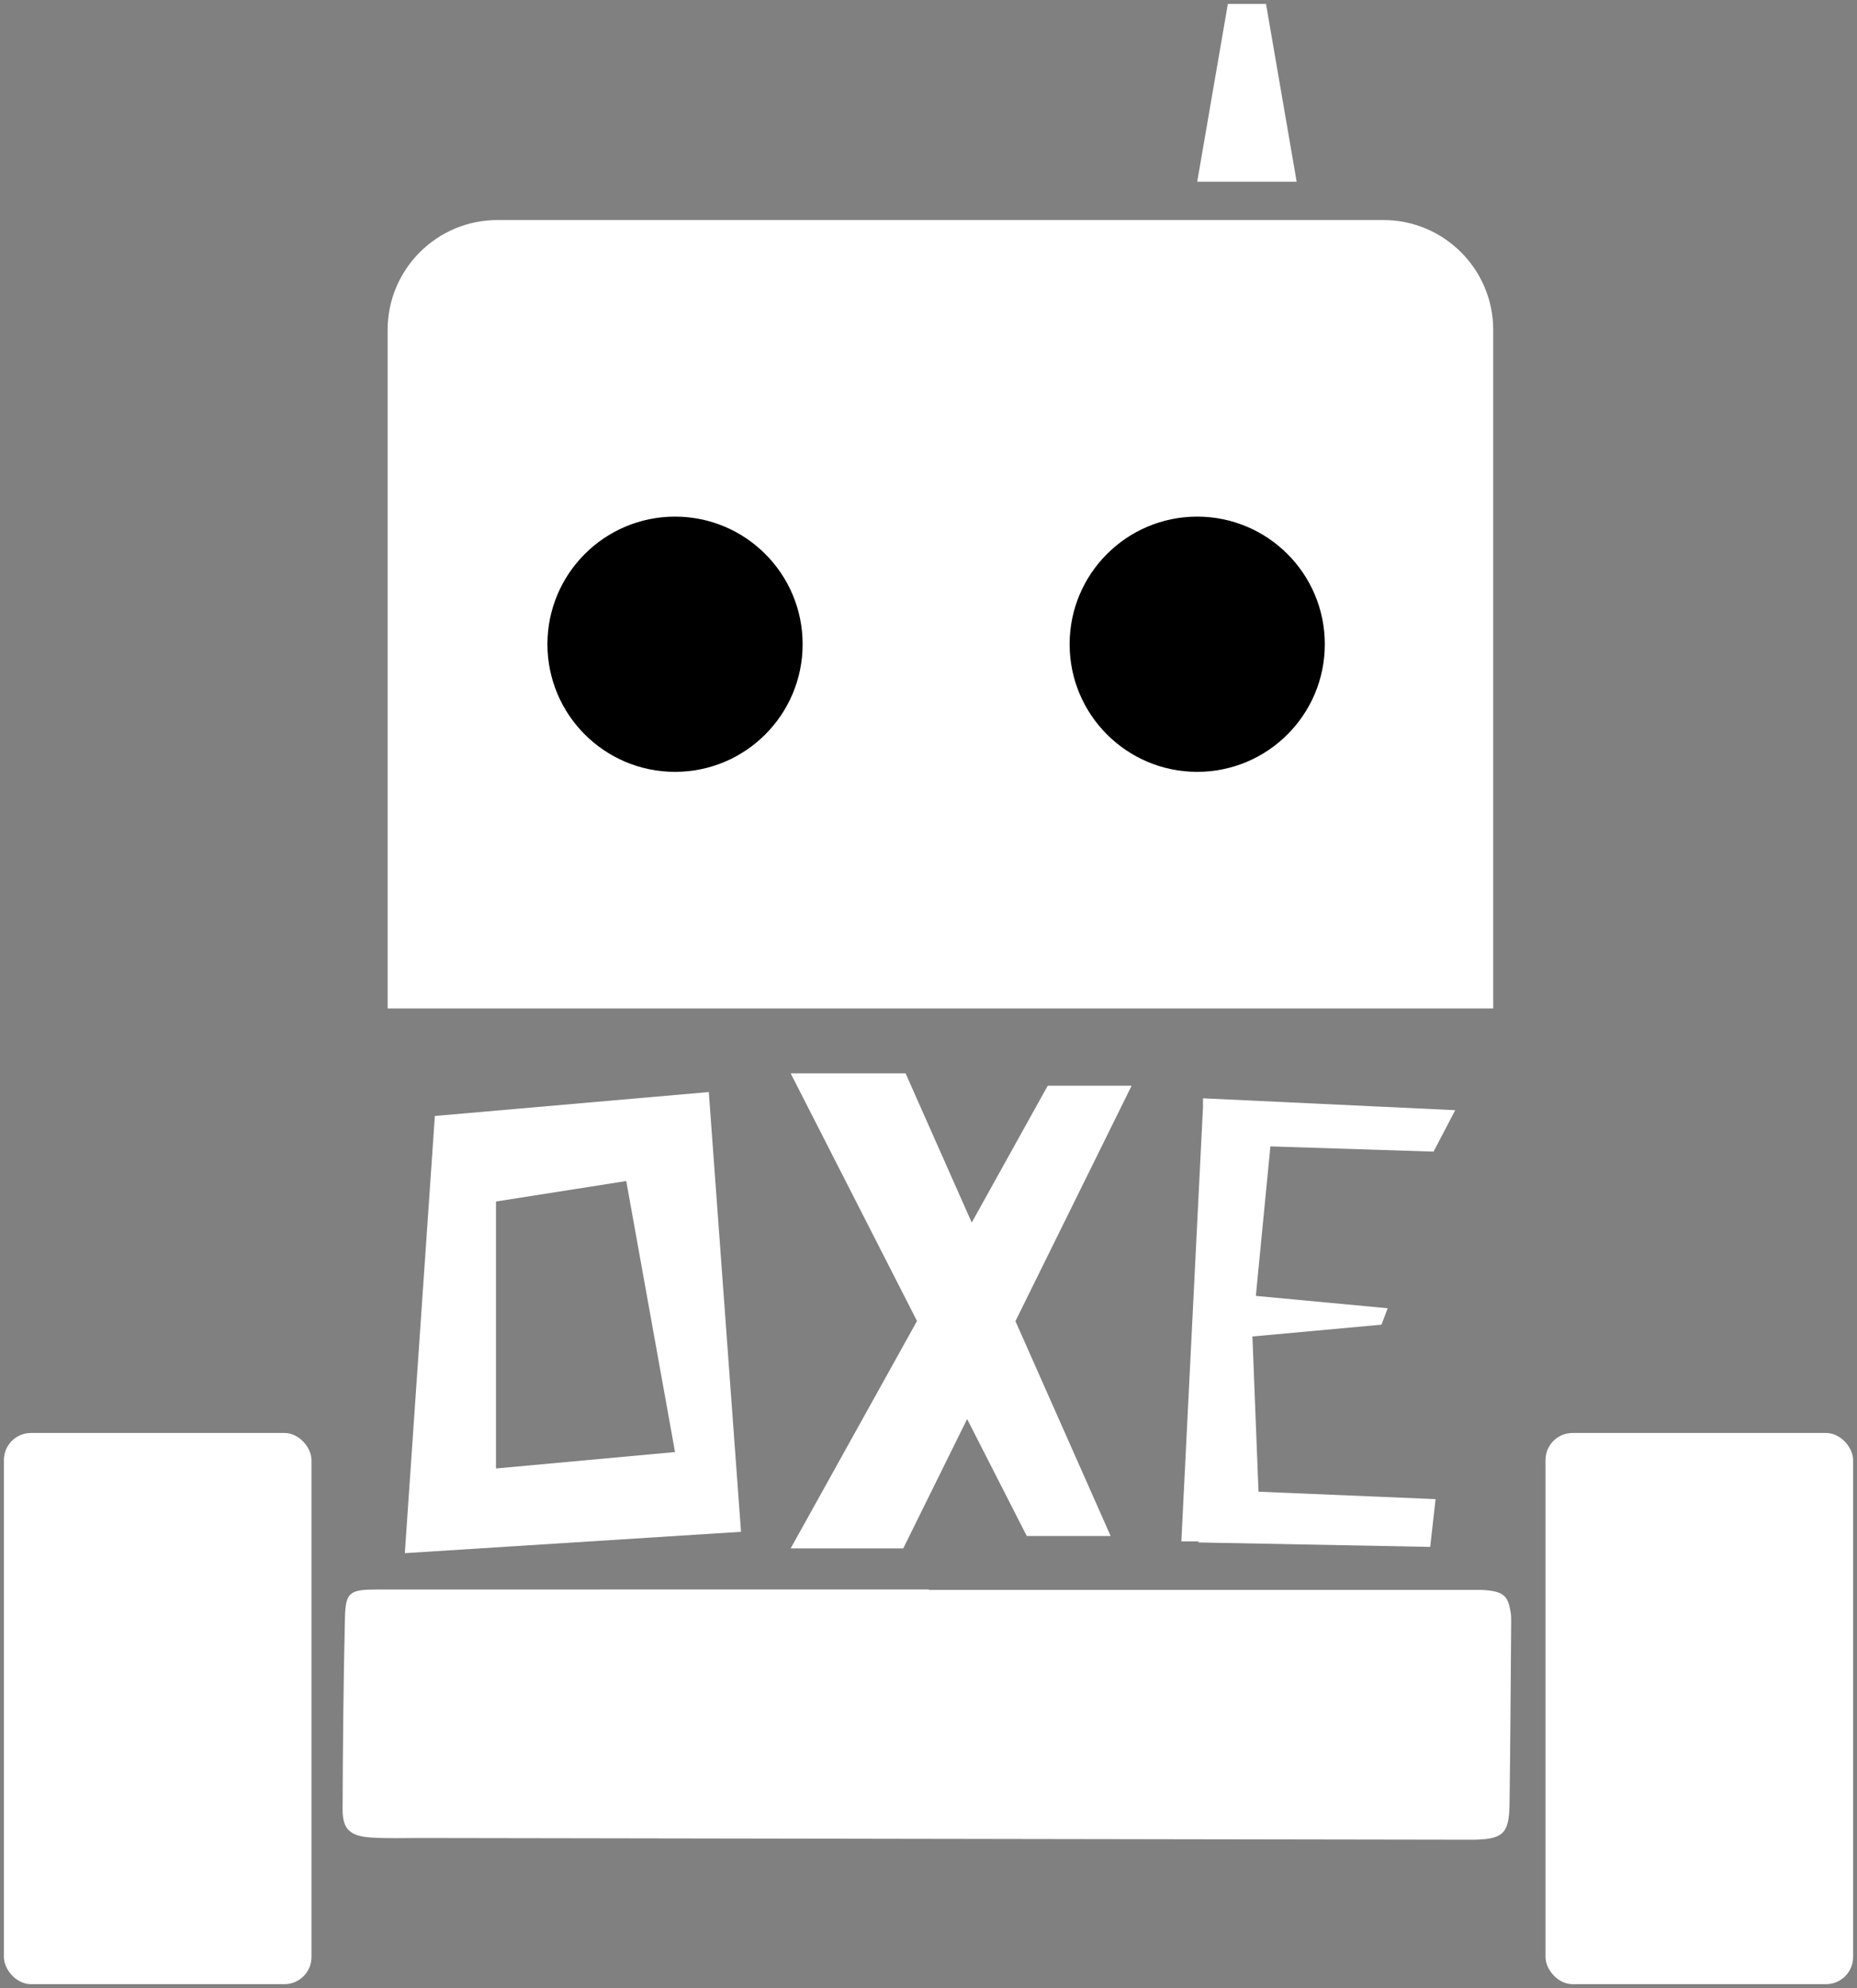 <?xml version="1.0" encoding="UTF-8" standalone="no"?>
<svg
   id="Camada_2"
   data-name="Camada 2"
   viewBox="0 0 237.52 254.26"
   version="1.1"
   sodipodi:docname="7. Oxe_Icon_BlackWhite.svg"
   inkscape:export-filename="../bb7aa9cf/8. Oxe_Icon_BlackWhite"
   inkscape:export-xdpi="300"
   inkscape:export-ydpi="300"
   inkscape:version="1.2.2 (b0a8486541, 2022-12-01)"
   xmlns:inkscape="http://www.inkscape.org/namespaces/inkscape"
   xmlns:sodipodi="http://sodipodi.sourceforge.net/DTD/sodipodi-0.dtd"
   xmlns="http://www.w3.org/2000/svg"
   xmlns:svg="http://www.w3.org/2000/svg">
  <rect x="0" y="0" width="237.52" height="254.26" fill="#808080" stroke="none"/>
  <sodipodi:namedview
     id="namedview5"
     pagecolor="#000000"
     bordercolor="#000000"
     borderopacity="0.25"
     inkscape:showpageshadow="2"
     inkscape:pageopacity="0.0"
     inkscape:pagecheckerboard="0"
     inkscape:deskcolor="#d1d1d1"
     inkscape:zoom="2.4099475"
     inkscape:cx="63.901807"
     inkscape:cy="162.03672"
     inkscape:window-width="1366"
     inkscape:window-height="699"
     inkscape:window-x="0"
     inkscape:window-y="0"
     inkscape:window-maximized="1"
     inkscape:current-layer="g5"
     inkscape:export-bgcolor="#000000ff"
     showgrid="false" />
  <defs
     id="defs1">
    <style
       id="style1">
      .cls-1 {
        fill: #f39200;
      }

      .cls-2 {
        stroke: #000;
        stroke-width: 2px;
      }

      .cls-2, .cls-3 {
        stroke-miterlimit: 10;
      }

      .cls-2, .cls-3, .cls-4 {
        fill: #1d1d1b;
      }

      .cls-5 {
        fill: none;
      }

      .cls-3 {
        stroke: #1d1d1b;
      }
    </style>
  </defs>
  <g
     id="Camada_1-2"
     data-name="Camada 1">
    <g
       id="g5">
      <path
         class="cls-2"
         d="m90.66,139.66l-35.04,3.06-3.84,55.91,43-2.73-4.12-56.24Zm-27.22,48.14v-34.14l16.66-2.62,6.24,34.66-22.9,2.1Z"
         id="path1"
         style="stroke-width:1;stroke-dasharray:none;stroke:none;stroke-opacity:1;fill:#ffffff" />
      <polygon
         class="cls-3"
         points="144.74 138.85 134.01 138.85 124.29 156.35 115.83 137.27 101.13 137.27 117.29 168.94 101.13 198.02 115.53 198.02 123.7 181.48 131.33 196.44 142.06 196.44 129.88 168.96 144.74 138.85"
         id="polygon1"
         style="fill:#ffffff;stroke:none" />
      <polygon
         class="cls-3"
         points="160.97 190.77 160.19 170.92 176.7 169.41 177.49 167.31 160.63 165.73 162.49 146.61 183.36 147.28 186.13 141.98 153.87 140.46 153.87 141.53 151.1 197.12 153.35 197.12 153.24 197.26 182.93 197.83 183.62 191.72 160.97 190.77"
         id="polygon2"
         style="fill:#ffffff;stroke:none" />
      <path
         class="cls-1"
         d="m63.63,28.14h113.31c7.76,0,14.05,6.3,14.05,14.05v86.78H49.58V42.19c0-7.76,6.3-14.05,14.05-14.05Z"
         id="path2"
         style="fill:#ffffff" />
      <rect
         class="cls-3"
         x="197.68"
         y="183.26"
         width="39.34"
         height="70.49"
         rx="3.46"
         ry="3.46"
         id="rect2"
         style="fill:#ffffff;stroke:none" />
      <rect
         class="cls-3"
         x=".5"
         y="183.26"
         width="39.34"
         height="70.49"
         rx="3.46"
         ry="3.46"
         id="rect3"
         style="fill:#ffffff;stroke:none" />
      <g
         id="g4"
         style="fill:#ffffff">
        <path
           class="cls-5"
           d="m 193.2,206.11 c -0.29,-1.93 -0.88,-2.49 -2.87,-2.72 -0.66,-0.08 -1.31,-0.06 -1.97,-0.06 H 118.8 v -0.06 c -23.52,0 -47.02,0 -70.53,0.01 -3.56,0 -4.07,0.33 -4.15,3.62 -0.19,8.17 -0.27,16.35 -0.3,24.52 0,2.58 1,3.44 3.81,3.59 2.07,0.12 4.16,0.05 6.23,0.05 44.73,0.08 89.46,0.15 134.2,0.22 4.2,0 4.97,-0.7 5.02,-4.65 0.1,-7.76 0.15,-15.52 0.21,-23.28 0.01,-0.41 -0.01,-0.82 -0.07,-1.23 z"
           id="path3"
           style="fill:#ffffff"
           sodipodi:nodetypes="ccscccccccccccc" />
      </g>
      <polygon
         class="cls-3"
         points="153.13 23.24 157.05 .5 161.93 .5 165.85 23.24 153.13 23.24"
         id="polygon4"
         style="fill:#ffffff;stroke:none" />
      <circle
         class="cls-4"
         cx="153.13"
         cy="82.39"
         r="16.32"
         id="circle4"
         style="fill:#000000;fill-opacity:1" />
      <circle
         class="cls-4"
         cx="86.34"
         cy="82.39"
         r="16.32"
         id="circle5"
         style="fill:#000000;fill-opacity:1" />
    </g>
  </g>
</svg>
